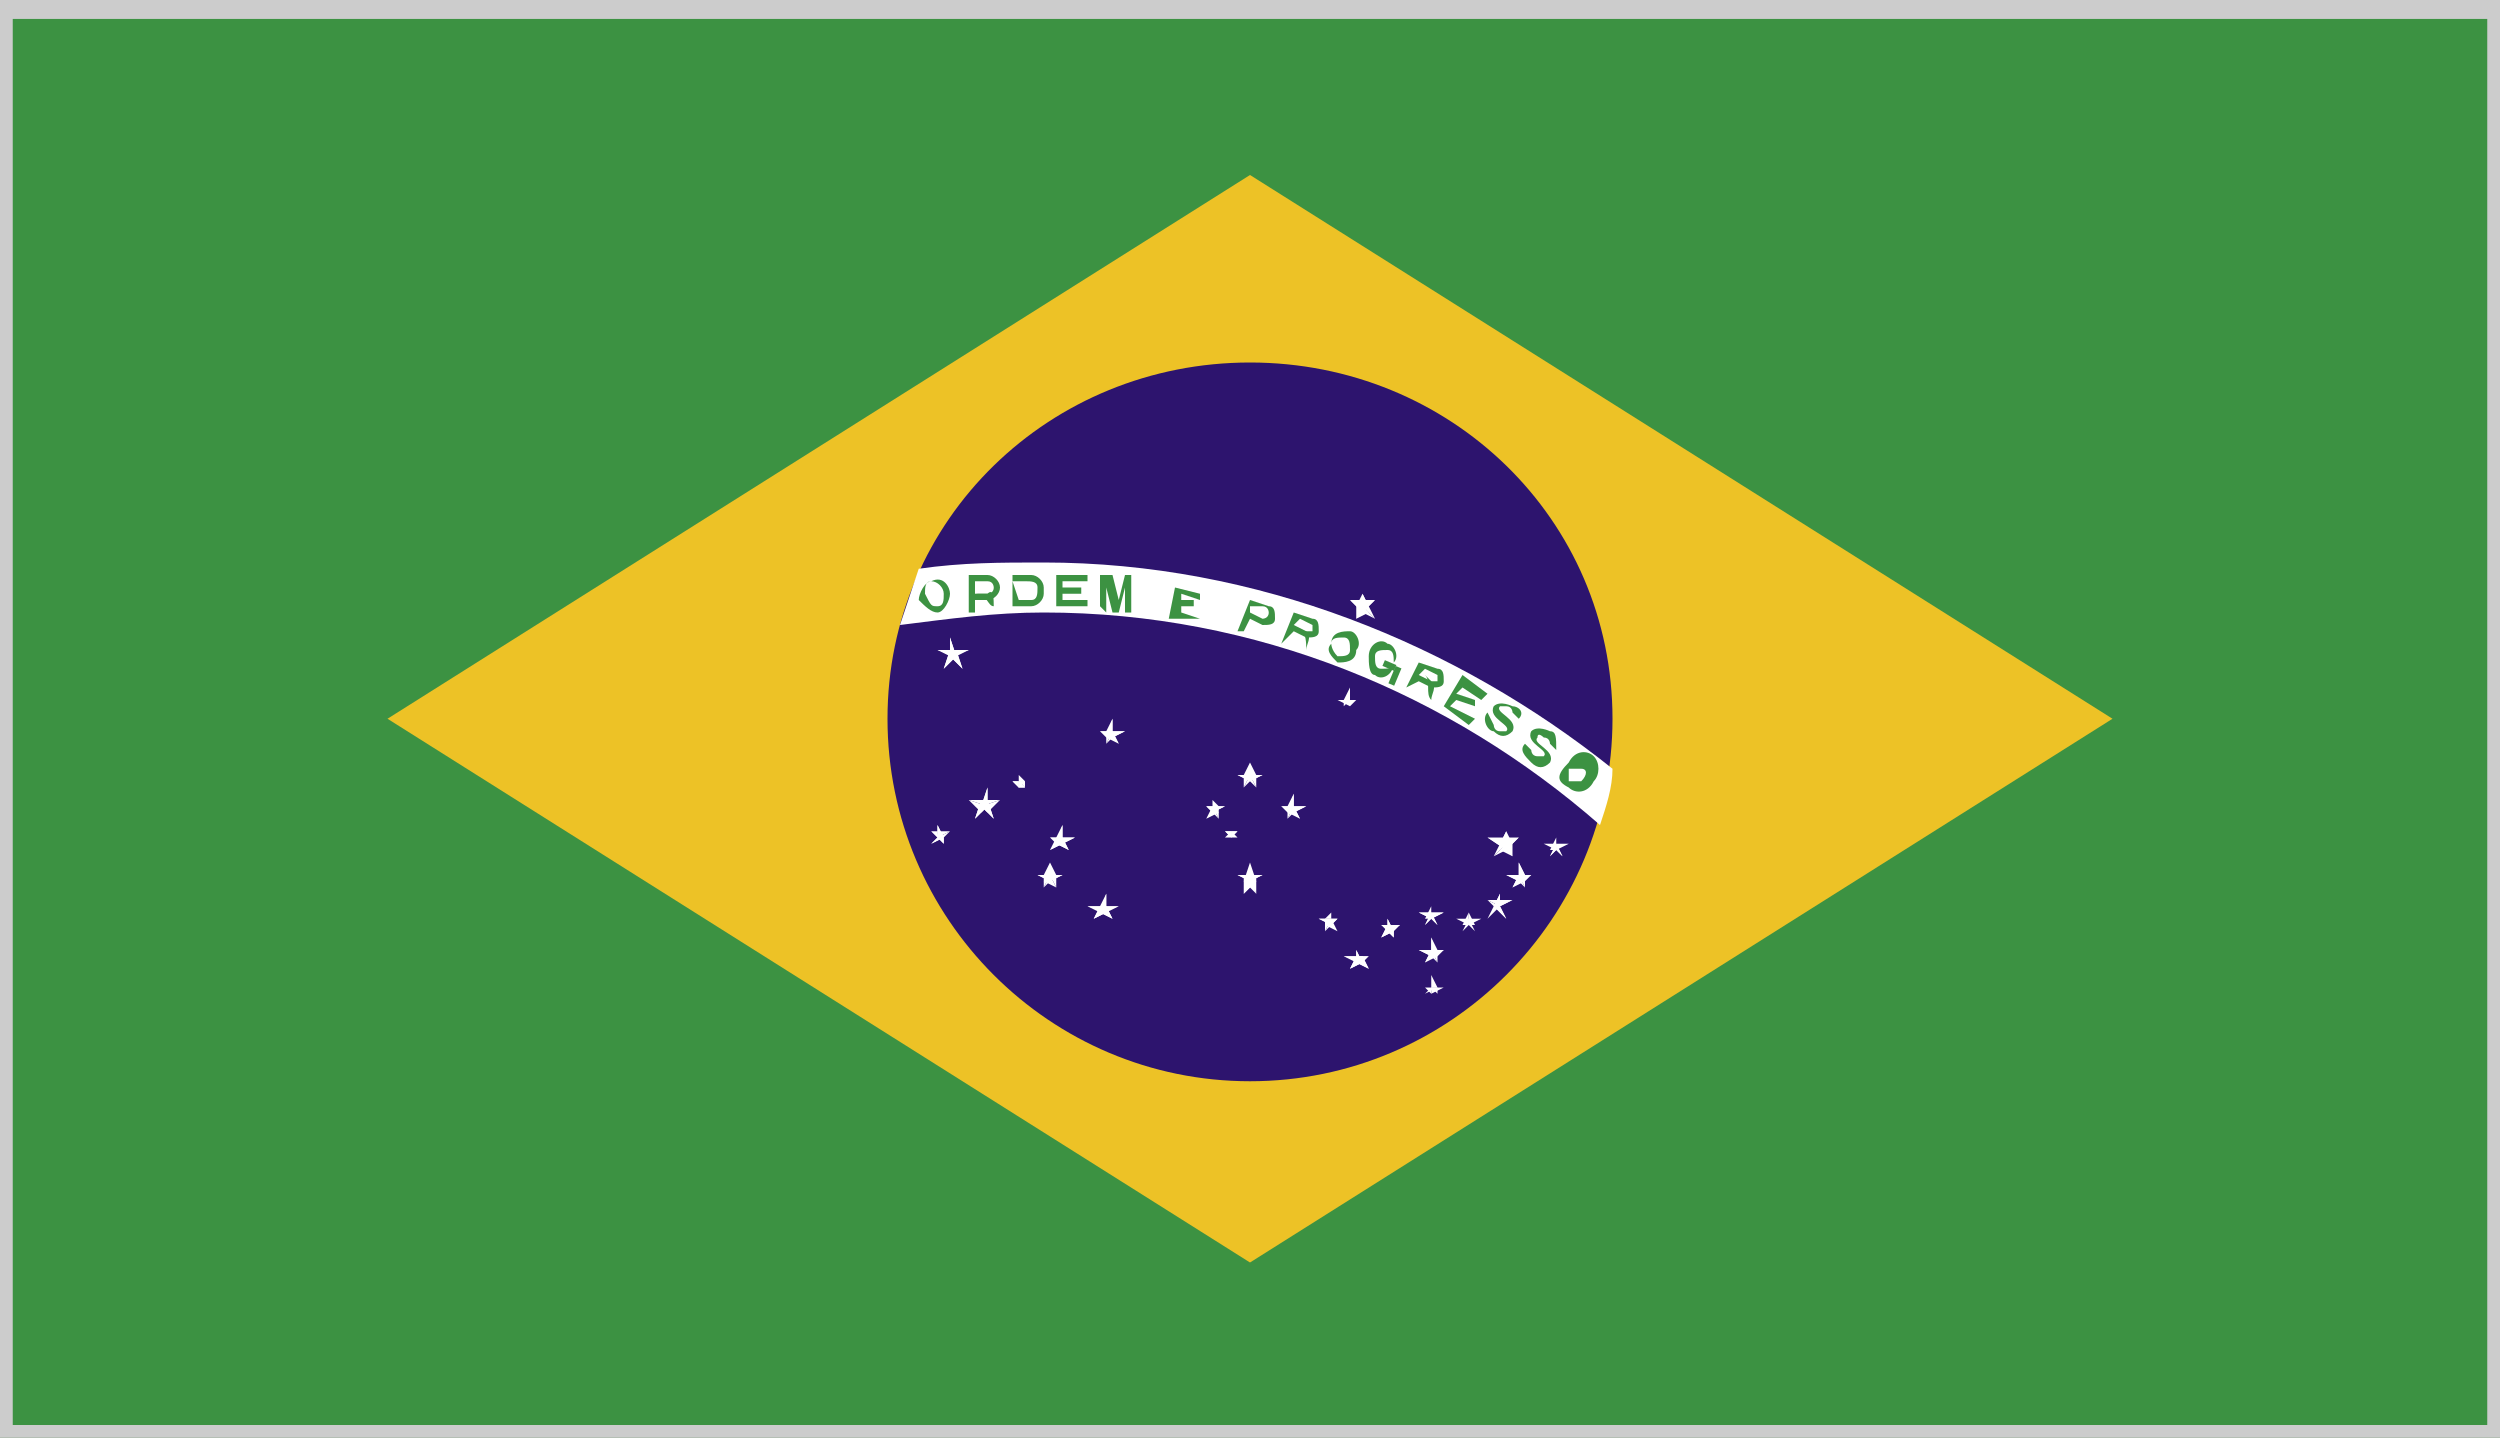 <?xml version="1.0" encoding="utf-8"?>
<!-- Generator: Adobe Illustrator 17.1.0, SVG Export Plug-In . SVG Version: 6.00 Build 0)  -->
<!DOCTYPE svg PUBLIC "-//W3C//DTD SVG 1.1//EN" "http://www.w3.org/Graphics/SVG/1.1/DTD/svg11.dtd">
<svg version="1.1" id="Layer_1" xmlns="http://www.w3.org/2000/svg" xmlns:xlink="http://www.w3.org/1999/xlink" x="0px" y="0px"
	 viewBox="0 0 40 23" enable-background="new 0 0 40 23" xml:space="preserve">
<rect x="0" y="0" width="40" height="23" fill="#333333" stroke="none"/>
<g>
	<g>
		<defs>
			<rect id="SVGID_1_" x="0" y="0" width="40" height="23"/>
		</defs>
		<clipPath id="SVGID_2_">
			<use xlink:href="#SVGID_1_"  overflow="visible"/>
		</clipPath>
		<rect x="0" y="0" clip-path="url(#SVGID_2_)" fill="#3C9242" width="40" height="23"/>
		<polygon clip-path="url(#SVGID_2_)" fill="#EDC226" points="6.2,11.5 20,20.2 33.8,11.5 20,2.8 		"/>
		<g clip-path="url(#SVGID_2_)">
			<defs>
				<rect id="SVGID_3_" x="0" y="0" width="40" height="23"/>
			</defs>
			<clipPath id="SVGID_4_">
				<use xlink:href="#SVGID_3_"  overflow="visible"/>
			</clipPath>
			<path clip-path="url(#SVGID_4_)" fill="#2D146E" d="M25.8,11.5c0,3.2-2.6,5.8-5.8,5.8c-3.2,0-5.8-2.6-5.8-5.8
				c0-3.2,2.6-5.7,5.8-5.7C23.2,5.8,25.8,8.3,25.8,11.5"/>
			<path clip-path="url(#SVGID_4_)" fill="#FFFFFF" d="M16.7,9c-0.7,0-1.3,0-2,0.1c-0.1,0.3-0.2,0.6-0.3,0.9
				c0.8-0.1,1.5-0.2,2.3-0.2c3.4,0,6.5,1.3,8.9,3.4c0.1-0.3,0.2-0.6,0.2-0.9C23.3,10.3,20.1,9,16.7,9"/>
			<path clip-path="url(#SVGID_4_)" fill-rule="evenodd" clip-rule="evenodd" fill="#3C9242" d="M15,9.8c0.1,0,0.2-0.2,0.2-0.3
				c0-0.1-0.1-0.3-0.3-0.2c-0.1,0-0.2,0.2-0.2,0.3C14.8,9.7,14.9,9.8,15,9.8 M15,9.7c0.1,0,0.1-0.1,0.1-0.2c0-0.1-0.1-0.2-0.2-0.2
				c-0.1,0-0.1,0.1-0.1,0.2C14.9,9.7,14.9,9.7,15,9.7"/>
			<path clip-path="url(#SVGID_4_)" fill-rule="evenodd" clip-rule="evenodd" fill="#3C9242" d="M15.5,9.8l0.1,0l0-0.2l0.2,0
				c0.1,0,0.2-0.1,0.2-0.2c0-0.1-0.1-0.2-0.2-0.2l-0.3,0L15.5,9.8z M15.6,9.5l0.2,0c0,0,0.1,0,0.1-0.1c0,0,0-0.1-0.1-0.1l-0.2,0
				L15.6,9.5z"/>
			<path clip-path="url(#SVGID_4_)" fill="#3C9242" d="M15.9,9.7c0-0.1,0-0.3-0.1-0.2l-0.2,0C15.8,9.5,15.8,9.7,15.9,9.7"/>
			<path clip-path="url(#SVGID_4_)" fill-rule="evenodd" clip-rule="evenodd" fill="#3C9242" d="M16.2,9.7l0.3,0
				c0.1,0,0.2-0.1,0.2-0.2l0-0.1c0-0.1-0.1-0.2-0.2-0.2l-0.3,0L16.2,9.7z M16.3,9.6l0.2,0c0.1,0,0.1-0.1,0.1-0.2l0,0
				c0-0.1-0.1-0.1-0.2-0.1l-0.2,0L16.3,9.6z"/>
			<polygon clip-path="url(#SVGID_4_)" fill="#3C9242" points="16.9,9.7 17.4,9.7 17.4,9.6 17,9.6 17,9.5 17.3,9.5 17.3,9.4 17,9.4 
				17,9.3 17.4,9.3 17.4,9.2 16.9,9.2 			"/>
			<polygon clip-path="url(#SVGID_4_)" fill="#3C9242" points="17.6,9.7 17.7,9.8 17.7,9.4 17.8,9.8 17.9,9.8 18,9.4 18,9.8 
				18.1,9.8 18.1,9.2 18,9.2 17.9,9.6 17.8,9.2 17.6,9.2 			"/>
			<polygon clip-path="url(#SVGID_4_)" fill="#3C9242" points="18.7,9.9 19.2,9.9 19.2,9.9 18.9,9.8 18.9,9.7 19.1,9.7 19.1,9.6 
				18.9,9.6 18.9,9.5 19.2,9.6 19.2,9.5 18.8,9.4 			"/>
			<path clip-path="url(#SVGID_4_)" fill-rule="evenodd" clip-rule="evenodd" fill="#3C9242" d="M19.8,10.1l0.1,0l0.1-0.2l0.2,0.1
				c0.1,0,0.2,0,0.2-0.1c0-0.1,0-0.2-0.1-0.2l-0.3-0.1L19.8,10.1z M20,9.8l0.2,0.1c0,0,0.1,0,0.1-0.1c0,0,0-0.1-0.1-0.1L20,9.7
				L20,9.8z"/>
			<path clip-path="url(#SVGID_4_)" fill-rule="evenodd" clip-rule="evenodd" fill="#3C9242" d="M20.5,10.3L20.5,10.3l0.2-0.2
				l0.2,0.1c0.1,0,0.2,0,0.2-0.1c0-0.1,0-0.2-0.1-0.2l-0.3-0.1L20.5,10.3z M20.7,10l0.2,0.1c0,0,0.1,0,0.1,0c0,0,0-0.1,0-0.1
				l-0.2-0.1L20.7,10z"/>
			<path clip-path="url(#SVGID_4_)" fill="#3C9242" d="M20.9,10.4c0-0.1,0.1-0.2,0-0.3l-0.1,0C20.9,10.1,20.9,10.3,20.9,10.4"/>
			<path clip-path="url(#SVGID_4_)" fill-rule="evenodd" clip-rule="evenodd" fill="#3C9242" d="M21.4,10.6c0.1,0,0.3,0,0.3-0.2
				c0.1-0.1,0-0.3-0.1-0.3c-0.1,0-0.3,0-0.3,0.2C21.2,10.4,21.3,10.5,21.4,10.6 M21.4,10.5c0.1,0,0.2,0,0.2-0.1c0-0.1,0-0.2-0.1-0.2
				c-0.1,0-0.2,0-0.2,0.1C21.3,10.3,21.3,10.4,21.4,10.5"/>
			<path clip-path="url(#SVGID_4_)" fill-rule="evenodd" clip-rule="evenodd" fill="#3C9242" d="M22,10.8c0.1,0.1,0.3,0,0.3-0.2
				c0.1-0.1,0-0.3-0.1-0.3c-0.1-0.1-0.3,0-0.3,0.2C21.9,10.6,21.9,10.8,22,10.8 M22.1,10.7c0.1,0,0.2,0,0.2-0.1c0-0.1,0-0.2-0.1-0.2
				c-0.1,0-0.2,0-0.2,0.1C22,10.6,22,10.7,22.1,10.7"/>
			
				<rect x="22.2" y="10.6" transform="matrix(-0.92 -0.393 0.393 -0.92 38.561 29.21)" clip-path="url(#SVGID_4_)" fill="#3C9242" width="0.2" height="0.1"/>
			
				<rect x="22.2" y="10.6" transform="matrix(-0.922 -0.387 0.387 -0.922 38.673 29.336)" clip-path="url(#SVGID_4_)" fill="#3C9242" width="0.1" height="0.3"/>
			<path clip-path="url(#SVGID_4_)" fill-rule="evenodd" clip-rule="evenodd" fill="#3C9242" d="M22.5,11L22.5,11l0.2-0.1l0.2,0.1
				c0.1,0,0.2,0,0.2-0.1c0-0.1,0-0.2-0.1-0.2l-0.3-0.1L22.5,11z M22.7,10.8l0.2,0.1c0,0,0.1,0,0.1,0c0,0,0-0.1,0-0.1l-0.2-0.1
				L22.7,10.8z"/>
			<path clip-path="url(#SVGID_4_)" fill="#3C9242" d="M22.9,11.2c0-0.1,0.1-0.2,0-0.3l-0.1-0.1C22.9,10.9,22.8,11.1,22.9,11.2"/>
			<polygon clip-path="url(#SVGID_4_)" fill="#3C9242" points="23.1,11.3 23.5,11.6 23.6,11.5 23.2,11.3 23.3,11.2 23.6,11.3 
				23.6,11.2 23.3,11.1 23.4,11 23.7,11.2 23.8,11.1 23.4,10.8 			"/>
			<path clip-path="url(#SVGID_4_)" fill="#3C9242" d="M23.9,11.6c0,0,0,0.1,0.1,0.1c0.1,0,0.1,0,0.1,0c0.1-0.1-0.3-0.2-0.2-0.4
				c0.1-0.1,0.3,0,0.3,0c0.1,0,0.2,0.1,0.1,0.2l-0.1-0.1c0,0,0-0.1-0.1-0.1c-0.1,0-0.1,0-0.1,0c-0.1,0.1,0.3,0.2,0.2,0.4
				c-0.1,0.1-0.2,0.1-0.3,0c-0.1,0-0.2-0.2-0.1-0.3L23.9,11.6z"/>
			<path clip-path="url(#SVGID_4_)" fill="#3C9242" d="M24.5,12c0,0,0,0.1,0.1,0.1c0.1,0,0.1,0,0.1,0c0.1-0.1-0.3-0.2-0.2-0.4
				c0.1-0.1,0.3,0,0.3,0c0.1,0,0.1,0.1,0.1,0.3l-0.1-0.1c0,0,0-0.1-0.1-0.1c0,0-0.1-0.1-0.1,0c-0.1,0.1,0.3,0.2,0.2,0.4
				c-0.1,0.1-0.2,0.1-0.3,0c-0.1-0.1-0.2-0.2-0.1-0.3L24.5,12z"/>
			<path clip-path="url(#SVGID_4_)" fill-rule="evenodd" clip-rule="evenodd" fill="#3C9242" d="M25.1,12.6c0.1,0.1,0.3,0.1,0.4-0.1
				c0.1-0.1,0.1-0.3,0-0.4c-0.1-0.1-0.3-0.1-0.4,0.1C24.9,12.4,24.9,12.5,25.1,12.6 M25.1,12.5c0.1,0,0.2,0,0.2,0
				c0.1-0.1,0.1-0.2,0-0.2c-0.1,0-0.2,0-0.2,0C25.1,12.4,25.1,12.5,25.1,12.5"/>
			<polygon clip-path="url(#SVGID_4_)" fill="#FFFFFF" points="15.2,10.2 15.2,10.5 15.3,10.5 			"/>
			<polygon clip-path="url(#SVGID_4_)" fill="#FFFFFF" points="15.2,10.2 15.3,10.5 15.2,10.5 			"/>
			<polygon clip-path="url(#SVGID_4_)" fill="#FFFFFF" points="15.5,10.4 15.2,10.4 15.2,10.5 			"/>
			<polygon clip-path="url(#SVGID_4_)" fill="#FFFFFF" points="15.5,10.4 15.3,10.5 15.2,10.4 			"/>
			<polygon clip-path="url(#SVGID_4_)" fill="#FFFFFF" points="15,10.4 15.2,10.5 15.3,10.4 			"/>
			<polygon clip-path="url(#SVGID_4_)" fill="#FFFFFF" points="15,10.4 15.3,10.4 15.3,10.5 			"/>
			<polygon clip-path="url(#SVGID_4_)" fill="#FFFFFF" points="15.4,10.7 15.3,10.4 15.2,10.5 			"/>
			<polygon clip-path="url(#SVGID_4_)" fill="#FFFFFF" points="15.4,10.7 15.2,10.5 15.3,10.4 			"/>
			<polygon clip-path="url(#SVGID_4_)" fill="#FFFFFF" points="15.1,10.7 15.3,10.5 15.2,10.4 			"/>
			<polygon clip-path="url(#SVGID_4_)" fill="#FFFFFF" points="15.1,10.7 15.2,10.4 15.3,10.5 			"/>
			<polygon clip-path="url(#SVGID_4_)" fill="#FFFFFF" points="15.8,12.6 15.7,12.9 15.8,12.9 			"/>
			<polygon clip-path="url(#SVGID_4_)" fill="#FFFFFF" points="15.8,12.6 15.8,12.9 15.7,12.9 			"/>
			<polygon clip-path="url(#SVGID_4_)" fill="#FFFFFF" points="16,12.8 15.7,12.8 15.7,12.9 			"/>
			<polygon clip-path="url(#SVGID_4_)" fill="#FFFFFF" points="16,12.8 15.8,13 15.7,12.9 			"/>
			<polygon clip-path="url(#SVGID_4_)" fill="#FFFFFF" points="15.5,12.8 15.7,13 15.8,12.9 			"/>
			<polygon clip-path="url(#SVGID_4_)" fill="#FFFFFF" points="15.5,12.8 15.8,12.8 15.8,12.9 			"/>
			<polygon clip-path="url(#SVGID_4_)" fill="#FFFFFF" points="15.9,13.1 15.8,12.8 15.7,12.9 			"/>
			<polygon clip-path="url(#SVGID_4_)" fill="#FFFFFF" points="15.9,13.1 15.7,12.9 15.8,12.8 			"/>
			<polygon clip-path="url(#SVGID_4_)" fill="#FFFFFF" points="15.6,13.1 15.8,12.9 15.7,12.8 			"/>
			<polygon clip-path="url(#SVGID_4_)" fill="#FFFFFF" points="15.6,13.1 15.7,12.8 15.8,12.9 			"/>
			<polygon clip-path="url(#SVGID_4_)" fill="#FFFFFF" points="15,13.2 15,13.4 15.1,13.4 			"/>
			<polygon clip-path="url(#SVGID_4_)" fill="#FFFFFF" points="15,13.2 15.1,13.4 15,13.4 			"/>
			<polygon clip-path="url(#SVGID_4_)" fill="#FFFFFF" points="15.2,13.3 15,13.3 15,13.4 			"/>
			<polygon clip-path="url(#SVGID_4_)" fill="#FFFFFF" points="15.2,13.3 15.1,13.4 15,13.4 			"/>
			<polygon clip-path="url(#SVGID_4_)" fill="#FFFFFF" points="14.9,13.3 15,13.4 15.1,13.4 			"/>
			<polygon clip-path="url(#SVGID_4_)" fill="#FFFFFF" points="14.9,13.3 15,13.3 15,13.4 			"/>
			<polygon clip-path="url(#SVGID_4_)" fill="#FFFFFF" points="15.1,13.5 15.1,13.4 15,13.4 			"/>
			<polygon clip-path="url(#SVGID_4_)" fill="#FFFFFF" points="15.1,13.5 15,13.4 15.1,13.4 			"/>
			<polygon clip-path="url(#SVGID_4_)" fill="#FFFFFF" points="14.9,13.5 15.1,13.4 15,13.4 			"/>
			<polygon clip-path="url(#SVGID_4_)" fill="#FFFFFF" points="14.9,13.5 15,13.4 15.1,13.4 			"/>
			<polygon clip-path="url(#SVGID_4_)" fill="#FFFFFF" points="16.3,12.4 16.3,12.5 16.3,12.5 			"/>
			<polygon clip-path="url(#SVGID_4_)" fill="#FFFFFF" points="16.3,12.4 16.4,12.5 16.3,12.5 			"/>
			<polygon clip-path="url(#SVGID_4_)" fill="#FFFFFF" points="16.4,12.5 16.3,12.5 16.3,12.6 			"/>
			<polygon clip-path="url(#SVGID_4_)" fill="#FFFFFF" points="16.4,12.5 16.3,12.6 16.3,12.5 			"/>
			<polygon clip-path="url(#SVGID_4_)" fill="#FFFFFF" points="16.2,12.5 16.3,12.6 16.3,12.5 			"/>
			<polygon clip-path="url(#SVGID_4_)" fill="#FFFFFF" points="16.2,12.5 16.3,12.5 16.3,12.6 			"/>
			<polygon clip-path="url(#SVGID_4_)" fill="#FFFFFF" points="16.4,12.6 16.4,12.5 16.3,12.5 			"/>
			<polygon clip-path="url(#SVGID_4_)" fill="#FFFFFF" points="16.4,12.6 16.3,12.6 16.3,12.5 			"/>
			<polygon clip-path="url(#SVGID_4_)" fill="#FFFFFF" points="16.3,12.6 16.4,12.6 16.3,12.5 			"/>
			<polygon clip-path="url(#SVGID_4_)" fill="#FFFFFF" points="16.3,12.6 16.3,12.5 16.3,12.5 			"/>
			<polygon clip-path="url(#SVGID_4_)" fill="#FFFFFF" points="17,13.2 16.9,13.4 17,13.5 			"/>
			<polygon clip-path="url(#SVGID_4_)" fill="#FFFFFF" points="17,13.2 17,13.4 16.9,13.5 			"/>
			<polygon clip-path="url(#SVGID_4_)" fill="#FFFFFF" points="17.2,13.4 17,13.4 17,13.5 			"/>
			<polygon clip-path="url(#SVGID_4_)" fill="#FFFFFF" points="17.2,13.4 17,13.5 16.9,13.4 			"/>
			<polygon clip-path="url(#SVGID_4_)" fill="#FFFFFF" points="16.8,13.4 16.9,13.5 17,13.4 			"/>
			<polygon clip-path="url(#SVGID_4_)" fill="#FFFFFF" points="16.8,13.4 17,13.4 17,13.5 			"/>
			<polygon clip-path="url(#SVGID_4_)" fill="#FFFFFF" points="17.1,13.6 17,13.4 16.9,13.5 			"/>
			<polygon clip-path="url(#SVGID_4_)" fill="#FFFFFF" points="17.1,13.6 16.9,13.5 17,13.4 			"/>
			<polygon clip-path="url(#SVGID_4_)" fill="#FFFFFF" points="16.8,13.6 17,13.5 17,13.4 			"/>
			<polygon clip-path="url(#SVGID_4_)" fill="#FFFFFF" points="16.8,13.6 16.9,13.4 17,13.5 			"/>
			<polygon clip-path="url(#SVGID_4_)" fill="#FFFFFF" points="16.8,13.8 16.7,14 16.8,14 			"/>
			<polygon clip-path="url(#SVGID_4_)" fill="#FFFFFF" points="16.8,13.8 16.9,14 16.8,14 			"/>
			<polygon clip-path="url(#SVGID_4_)" fill="#FFFFFF" points="17,14 16.8,14 16.8,14.1 			"/>
			<polygon clip-path="url(#SVGID_4_)" fill="#FFFFFF" points="17,14 16.8,14.1 16.8,14 			"/>
			<polygon clip-path="url(#SVGID_4_)" fill="#FFFFFF" points="16.6,14 16.8,14.1 16.8,14 			"/>
			<polygon clip-path="url(#SVGID_4_)" fill="#FFFFFF" points="16.6,14 16.8,14 16.8,14.1 			"/>
			<polygon clip-path="url(#SVGID_4_)" fill="#FFFFFF" points="16.9,14.2 16.9,14 16.8,14 			"/>
			<polygon clip-path="url(#SVGID_4_)" fill="#FFFFFF" points="16.9,14.2 16.7,14.1 16.8,14 			"/>
			<polygon clip-path="url(#SVGID_4_)" fill="#FFFFFF" points="16.7,14.2 16.8,14.1 16.8,14 			"/>
			<polygon clip-path="url(#SVGID_4_)" fill="#FFFFFF" points="16.7,14.2 16.7,14 16.8,14 			"/>
			<polygon clip-path="url(#SVGID_4_)" fill="#FFFFFF" points="21.8,9.5 21.7,9.7 21.9,9.7 			"/>
			<polygon clip-path="url(#SVGID_4_)" fill="#FFFFFF" points="21.8,9.5 21.9,9.7 21.8,9.7 			"/>
			<polygon clip-path="url(#SVGID_4_)" fill="#FFFFFF" points="22,9.6 21.8,9.6 21.8,9.8 			"/>
			<polygon clip-path="url(#SVGID_4_)" fill="#FFFFFF" points="22,9.6 21.8,9.8 21.8,9.7 			"/>
			<polygon clip-path="url(#SVGID_4_)" fill="#FFFFFF" points="21.6,9.6 21.8,9.8 21.8,9.7 			"/>
			<polygon clip-path="url(#SVGID_4_)" fill="#FFFFFF" points="21.6,9.6 21.8,9.6 21.8,9.8 			"/>
			<polygon clip-path="url(#SVGID_4_)" fill="#FFFFFF" points="22,9.9 21.9,9.7 21.8,9.7 			"/>
			<polygon clip-path="url(#SVGID_4_)" fill="#FFFFFF" points="22,9.9 21.8,9.8 21.8,9.7 			"/>
			<polygon clip-path="url(#SVGID_4_)" fill="#FFFFFF" points="21.7,9.9 21.9,9.8 21.8,9.7 			"/>
			<polygon clip-path="url(#SVGID_4_)" fill="#FFFFFF" points="21.7,9.9 21.7,9.7 21.9,9.7 			"/>
			<polygon clip-path="url(#SVGID_4_)" fill="#FFFFFF" points="24.1,13.3 24,13.5 24.1,13.5 			"/>
			<polygon clip-path="url(#SVGID_4_)" fill="#FFFFFF" points="24.1,13.3 24.2,13.5 24,13.5 			"/>
			<polygon clip-path="url(#SVGID_4_)" fill="#FFFFFF" points="24.3,13.4 24.1,13.4 24.1,13.6 			"/>
			<polygon clip-path="url(#SVGID_4_)" fill="#FFFFFF" points="24.3,13.4 24.1,13.6 24,13.5 			"/>
			<polygon clip-path="url(#SVGID_4_)" fill="#FFFFFF" points="23.8,13.4 24.1,13.6 24.1,13.5 			"/>
			<polygon clip-path="url(#SVGID_4_)" fill="#FFFFFF" points="23.8,13.4 24.1,13.4 24.1,13.6 			"/>
			<polygon clip-path="url(#SVGID_4_)" fill="#FFFFFF" points="24.2,13.7 24.2,13.5 24,13.5 			"/>
			<polygon clip-path="url(#SVGID_4_)" fill="#FFFFFF" points="24.2,13.7 24,13.6 24.1,13.5 			"/>
			<polygon clip-path="url(#SVGID_4_)" fill="#FFFFFF" points="23.9,13.7 24.1,13.6 24.1,13.5 			"/>
			<polygon clip-path="url(#SVGID_4_)" fill="#FFFFFF" points="23.9,13.7 24,13.5 24.1,13.5 			"/>
			<polygon clip-path="url(#SVGID_4_)" fill="#FFFFFF" points="24.9,13.4 24.8,13.6 24.9,13.6 			"/>
			<polygon clip-path="url(#SVGID_4_)" fill="#FFFFFF" points="24.9,13.4 24.9,13.6 24.9,13.6 			"/>
			<polygon clip-path="url(#SVGID_4_)" fill="#FFFFFF" points="25.1,13.5 24.9,13.5 24.9,13.6 			"/>
			<polygon clip-path="url(#SVGID_4_)" fill="#FFFFFF" points="25.1,13.5 24.9,13.6 24.9,13.6 			"/>
			<polygon clip-path="url(#SVGID_4_)" fill="#FFFFFF" points="24.7,13.5 24.9,13.6 24.9,13.6 			"/>
			<polygon clip-path="url(#SVGID_4_)" fill="#FFFFFF" points="24.7,13.5 24.9,13.5 24.9,13.6 			"/>
			<polygon clip-path="url(#SVGID_4_)" fill="#FFFFFF" points="25,13.7 24.9,13.5 24.9,13.6 			"/>
			<polygon clip-path="url(#SVGID_4_)" fill="#FFFFFF" points="25,13.7 24.9,13.6 24.9,13.5 			"/>
			<polygon clip-path="url(#SVGID_4_)" fill="#FFFFFF" points="24.8,13.7 24.9,13.6 24.9,13.5 			"/>
			<polygon clip-path="url(#SVGID_4_)" fill="#FFFFFF" points="24.8,13.7 24.9,13.5 24.9,13.6 			"/>
			<polygon clip-path="url(#SVGID_4_)" fill="#FFFFFF" points="24.3,13.8 24.3,14 24.4,14 			"/>
			<polygon clip-path="url(#SVGID_4_)" fill="#FFFFFF" points="24.3,13.8 24.4,14 24.3,14 			"/>
			<polygon clip-path="url(#SVGID_4_)" fill="#FFFFFF" points="24.5,14 24.3,14 24.3,14.1 			"/>
			<polygon clip-path="url(#SVGID_4_)" fill="#FFFFFF" points="24.5,14 24.4,14.1 24.3,14 			"/>
			<polygon clip-path="url(#SVGID_4_)" fill="#FFFFFF" points="24.1,14 24.3,14.1 24.4,14 			"/>
			<polygon clip-path="url(#SVGID_4_)" fill="#FFFFFF" points="24.1,14 24.3,14 24.3,14.1 			"/>
			<polygon clip-path="url(#SVGID_4_)" fill="#FFFFFF" points="24.4,14.2 24.4,14 24.3,14 			"/>
			<polygon clip-path="url(#SVGID_4_)" fill="#FFFFFF" points="24.4,14.2 24.3,14.1 24.3,14 			"/>
			<polygon clip-path="url(#SVGID_4_)" fill="#FFFFFF" points="24.2,14.2 24.4,14.1 24.3,14 			"/>
			<polygon clip-path="url(#SVGID_4_)" fill="#FFFFFF" points="24.2,14.2 24.3,14 24.4,14 			"/>
			<polygon clip-path="url(#SVGID_4_)" fill="#FFFFFF" points="22.9,15 22.9,15.2 23,15.3 			"/>
			<polygon clip-path="url(#SVGID_4_)" fill="#FFFFFF" points="22.9,15 23,15.2 22.9,15.3 			"/>
			<polygon clip-path="url(#SVGID_4_)" fill="#FFFFFF" points="23.1,15.2 22.9,15.2 22.9,15.3 			"/>
			<polygon clip-path="url(#SVGID_4_)" fill="#FFFFFF" points="23.1,15.2 23,15.3 22.9,15.2 			"/>
			<polygon clip-path="url(#SVGID_4_)" fill="#FFFFFF" points="22.7,15.2 22.9,15.3 23,15.2 			"/>
			<polygon clip-path="url(#SVGID_4_)" fill="#FFFFFF" points="22.7,15.2 22.9,15.2 22.9,15.3 			"/>
			<polygon clip-path="url(#SVGID_4_)" fill="#FFFFFF" points="23,15.4 23,15.2 22.9,15.2 			"/>
			<polygon clip-path="url(#SVGID_4_)" fill="#FFFFFF" points="23,15.4 22.9,15.3 22.9,15.2 			"/>
			<polygon clip-path="url(#SVGID_4_)" fill="#FFFFFF" points="22.8,15.4 23,15.3 22.9,15.2 			"/>
			<polygon clip-path="url(#SVGID_4_)" fill="#FFFFFF" points="22.8,15.4 22.9,15.2 23,15.2 			"/>
			<polygon clip-path="url(#SVGID_4_)" fill="#FFFFFF" points="22.9,15.6 22.9,15.8 22.9,15.8 			"/>
			<polygon clip-path="url(#SVGID_4_)" fill="#FFFFFF" points="22.9,15.6 23,15.8 22.9,15.8 			"/>
			<polygon clip-path="url(#SVGID_4_)" fill="#FFFFFF" points="23.1,15.8 22.9,15.8 22.9,15.8 			"/>
			<polygon clip-path="url(#SVGID_4_)" fill="#FFFFFF" points="23.1,15.8 22.9,15.9 22.9,15.8 			"/>
			<polygon clip-path="url(#SVGID_4_)" fill="#FFFFFF" points="22.8,15.8 22.9,15.9 22.9,15.8 			"/>
			<polygon clip-path="url(#SVGID_4_)" fill="#FFFFFF" points="22.8,15.8 22.9,15.8 22.9,15.8 			"/>
			<polygon clip-path="url(#SVGID_4_)" fill="#FFFFFF" points="23,15.9 23,15.8 22.9,15.8 			"/>
			<polygon clip-path="url(#SVGID_4_)" fill="#FFFFFF" points="23,15.9 22.9,15.8 22.9,15.8 			"/>
			<polygon clip-path="url(#SVGID_4_)" fill="#FFFFFF" points="22.8,15.9 23,15.8 22.9,15.8 			"/>
			<polygon clip-path="url(#SVGID_4_)" fill="#FFFFFF" points="22.8,15.9 22.9,15.8 22.9,15.8 			"/>
			<polygon clip-path="url(#SVGID_4_)" fill="#FFFFFF" points="23.5,14.6 23.4,14.8 23.5,14.8 			"/>
			<polygon clip-path="url(#SVGID_4_)" fill="#FFFFFF" points="23.5,14.6 23.6,14.8 23.5,14.8 			"/>
			<polygon clip-path="url(#SVGID_4_)" fill="#FFFFFF" points="23.7,14.7 23.5,14.7 23.5,14.8 			"/>
			<polygon clip-path="url(#SVGID_4_)" fill="#FFFFFF" points="23.7,14.7 23.5,14.8 23.5,14.8 			"/>
			<polygon clip-path="url(#SVGID_4_)" fill="#FFFFFF" points="23.3,14.7 23.5,14.8 23.5,14.8 			"/>
			<polygon clip-path="url(#SVGID_4_)" fill="#FFFFFF" points="23.3,14.7 23.5,14.7 23.5,14.8 			"/>
			<polygon clip-path="url(#SVGID_4_)" fill="#FFFFFF" points="23.6,14.9 23.5,14.8 23.5,14.8 			"/>
			<polygon clip-path="url(#SVGID_4_)" fill="#FFFFFF" points="23.6,14.9 23.5,14.8 23.5,14.7 			"/>
			<polygon clip-path="url(#SVGID_4_)" fill="#FFFFFF" points="23.4,14.9 23.5,14.8 23.5,14.7 			"/>
			<polygon clip-path="url(#SVGID_4_)" fill="#FFFFFF" points="23.4,14.9 23.5,14.8 23.5,14.8 			"/>
			<polygon clip-path="url(#SVGID_4_)" fill="#FFFFFF" points="24,14.3 23.9,14.5 24,14.5 			"/>
			<polygon clip-path="url(#SVGID_4_)" fill="#FFFFFF" points="24,14.3 24,14.5 23.9,14.5 			"/>
			<polygon clip-path="url(#SVGID_4_)" fill="#FFFFFF" points="24.2,14.4 24,14.4 24,14.5 			"/>
			<polygon clip-path="url(#SVGID_4_)" fill="#FFFFFF" points="24.2,14.4 24,14.5 23.9,14.5 			"/>
			<polygon clip-path="url(#SVGID_4_)" fill="#FFFFFF" points="23.8,14.4 23.9,14.5 24,14.5 			"/>
			<polygon clip-path="url(#SVGID_4_)" fill="#FFFFFF" points="23.8,14.4 24,14.4 24,14.5 			"/>
			<polygon clip-path="url(#SVGID_4_)" fill="#FFFFFF" points="24.1,14.7 24,14.5 23.9,14.5 			"/>
			<polygon clip-path="url(#SVGID_4_)" fill="#FFFFFF" points="24.1,14.7 23.9,14.5 24,14.5 			"/>
			<polygon clip-path="url(#SVGID_4_)" fill="#FFFFFF" points="23.8,14.7 24,14.5 24,14.5 			"/>
			<polygon clip-path="url(#SVGID_4_)" fill="#FFFFFF" points="23.8,14.7 23.9,14.5 24,14.5 			"/>
			<polygon clip-path="url(#SVGID_4_)" fill="#FFFFFF" points="22.9,14.5 22.8,14.7 22.9,14.7 			"/>
			<polygon clip-path="url(#SVGID_4_)" fill="#FFFFFF" points="22.9,14.5 22.9,14.7 22.9,14.7 			"/>
			<polygon clip-path="url(#SVGID_4_)" fill="#FFFFFF" points="23.1,14.6 22.9,14.6 22.9,14.7 			"/>
			<polygon clip-path="url(#SVGID_4_)" fill="#FFFFFF" points="23.1,14.6 22.9,14.7 22.9,14.6 			"/>
			<polygon clip-path="url(#SVGID_4_)" fill="#FFFFFF" points="22.7,14.6 22.9,14.7 22.9,14.6 			"/>
			<polygon clip-path="url(#SVGID_4_)" fill="#FFFFFF" points="22.7,14.6 22.9,14.6 22.9,14.7 			"/>
			<polygon clip-path="url(#SVGID_4_)" fill="#FFFFFF" points="23,14.8 22.9,14.6 22.9,14.7 			"/>
			<polygon clip-path="url(#SVGID_4_)" fill="#FFFFFF" points="23,14.8 22.9,14.7 22.9,14.6 			"/>
			<polygon clip-path="url(#SVGID_4_)" fill="#FFFFFF" points="22.8,14.8 22.9,14.7 22.9,14.6 			"/>
			<polygon clip-path="url(#SVGID_4_)" fill="#FFFFFF" points="22.8,14.8 22.9,14.6 22.9,14.7 			"/>
			<polygon clip-path="url(#SVGID_4_)" fill="#FFFFFF" points="17.8,11.5 17.7,11.7 17.8,11.8 			"/>
			<polygon clip-path="url(#SVGID_4_)" fill="#FFFFFF" points="17.8,11.5 17.8,11.7 17.7,11.8 			"/>
			<polygon clip-path="url(#SVGID_4_)" fill="#FFFFFF" points="18,11.7 17.8,11.7 17.8,11.8 			"/>
			<polygon clip-path="url(#SVGID_4_)" fill="#FFFFFF" points="18,11.7 17.8,11.8 17.7,11.7 			"/>
			<polygon clip-path="url(#SVGID_4_)" fill="#FFFFFF" points="17.6,11.7 17.7,11.8 17.8,11.7 			"/>
			<polygon clip-path="url(#SVGID_4_)" fill="#FFFFFF" points="17.6,11.7 17.8,11.7 17.8,11.8 			"/>
			<polygon clip-path="url(#SVGID_4_)" fill="#FFFFFF" points="17.9,11.9 17.8,11.7 17.7,11.7 			"/>
			<polygon clip-path="url(#SVGID_4_)" fill="#FFFFFF" points="17.9,11.9 17.7,11.8 17.8,11.7 			"/>
			<polygon clip-path="url(#SVGID_4_)" fill="#FFFFFF" points="17.7,11.9 17.8,11.8 17.8,11.7 			"/>
			<polygon clip-path="url(#SVGID_4_)" fill="#FFFFFF" points="17.7,11.9 17.7,11.7 17.8,11.7 			"/>
			<polygon clip-path="url(#SVGID_4_)" fill="#FFFFFF" points="21.6,11 21.5,11.2 21.6,11.2 			"/>
			<polygon clip-path="url(#SVGID_4_)" fill="#FFFFFF" points="21.6,11 21.6,11.2 21.6,11.2 			"/>
			<polygon clip-path="url(#SVGID_4_)" fill="#FFFFFF" points="21.7,11.2 21.6,11.2 21.6,11.2 			"/>
			<polygon clip-path="url(#SVGID_4_)" fill="#FFFFFF" points="21.7,11.2 21.6,11.3 21.6,11.2 			"/>
			<polygon clip-path="url(#SVGID_4_)" fill="#FFFFFF" points="21.4,11.2 21.6,11.3 21.6,11.2 			"/>
			<polygon clip-path="url(#SVGID_4_)" fill="#FFFFFF" points="21.4,11.2 21.6,11.2 21.6,11.2 			"/>
			<polygon clip-path="url(#SVGID_4_)" fill="#FFFFFF" points="21.7,11.3 21.6,11.2 21.6,11.2 			"/>
			<polygon clip-path="url(#SVGID_4_)" fill="#FFFFFF" points="21.7,11.3 21.6,11.2 21.6,11.2 			"/>
			<polygon clip-path="url(#SVGID_4_)" fill="#FFFFFF" points="21.5,11.3 21.6,11.2 21.6,11.2 			"/>
			<polygon clip-path="url(#SVGID_4_)" fill="#FFFFFF" points="21.5,11.3 21.5,11.2 21.6,11.2 			"/>
			<polygon clip-path="url(#SVGID_4_)" fill="#FFFFFF" points="20,13.8 19.9,14.1 20,14.1 			"/>
			<polygon clip-path="url(#SVGID_4_)" fill="#FFFFFF" points="20,13.8 20.1,14.1 20,14.1 			"/>
			<polygon clip-path="url(#SVGID_4_)" fill="#FFFFFF" points="20.2,14 20,14 20,14.1 			"/>
			<polygon clip-path="url(#SVGID_4_)" fill="#FFFFFF" points="20.2,14 20,14.1 20,14 			"/>
			<polygon clip-path="url(#SVGID_4_)" fill="#FFFFFF" points="19.8,14 20,14.1 20,14 			"/>
			<polygon clip-path="url(#SVGID_4_)" fill="#FFFFFF" points="19.8,14 20,14 20,14.1 			"/>
			<polygon clip-path="url(#SVGID_4_)" fill="#FFFFFF" points="20.1,14.3 20.1,14 20,14.1 			"/>
			<polygon clip-path="url(#SVGID_4_)" fill="#FFFFFF" points="20.1,14.3 19.9,14.1 20,14 			"/>
			<polygon clip-path="url(#SVGID_4_)" fill="#FFFFFF" points="19.9,14.3 20.1,14.1 20,14 			"/>
			<polygon clip-path="url(#SVGID_4_)" fill="#FFFFFF" points="19.9,14.3 19.9,14 20.1,14.1 			"/>
			<polygon clip-path="url(#SVGID_4_)" fill="#FFFFFF" points="20.7,12.7 20.6,12.9 20.7,13 			"/>
			<polygon clip-path="url(#SVGID_4_)" fill="#FFFFFF" points="20.7,12.7 20.7,12.9 20.6,13 			"/>
			<polygon clip-path="url(#SVGID_4_)" fill="#FFFFFF" points="20.9,12.9 20.7,12.9 20.7,13 			"/>
			<polygon clip-path="url(#SVGID_4_)" fill="#FFFFFF" points="20.9,12.9 20.7,13 20.6,12.9 			"/>
			<polygon clip-path="url(#SVGID_4_)" fill="#FFFFFF" points="20.5,12.9 20.6,13 20.7,12.9 			"/>
			<polygon clip-path="url(#SVGID_4_)" fill="#FFFFFF" points="20.5,12.9 20.7,12.9 20.7,13 			"/>
			<polygon clip-path="url(#SVGID_4_)" fill="#FFFFFF" points="20.8,13.1 20.7,12.9 20.6,12.9 			"/>
			<polygon clip-path="url(#SVGID_4_)" fill="#FFFFFF" points="20.8,13.1 20.6,13 20.7,12.9 			"/>
			<polygon clip-path="url(#SVGID_4_)" fill="#FFFFFF" points="20.6,13.1 20.7,13 20.7,12.9 			"/>
			<polygon clip-path="url(#SVGID_4_)" fill="#FFFFFF" points="20.6,13.1 20.6,12.9 20.7,12.9 			"/>
			<polygon clip-path="url(#SVGID_4_)" fill="#FFFFFF" points="20,12.2 19.9,12.4 20,12.4 			"/>
			<polygon clip-path="url(#SVGID_4_)" fill="#FFFFFF" points="20,12.2 20.1,12.4 20,12.4 			"/>
			<polygon clip-path="url(#SVGID_4_)" fill="#FFFFFF" points="20.2,12.4 20,12.4 20,12.5 			"/>
			<polygon clip-path="url(#SVGID_4_)" fill="#FFFFFF" points="20.2,12.4 20,12.5 20,12.4 			"/>
			<polygon clip-path="url(#SVGID_4_)" fill="#FFFFFF" points="19.8,12.4 20,12.5 20,12.4 			"/>
			<polygon clip-path="url(#SVGID_4_)" fill="#FFFFFF" points="19.8,12.4 20,12.4 20,12.5 			"/>
			<polygon clip-path="url(#SVGID_4_)" fill="#FFFFFF" points="20.1,12.6 20.1,12.4 20,12.4 			"/>
			<polygon clip-path="url(#SVGID_4_)" fill="#FFFFFF" points="20.1,12.6 20,12.5 20,12.4 			"/>
			<polygon clip-path="url(#SVGID_4_)" fill="#FFFFFF" points="19.9,12.6 20,12.5 20,12.4 			"/>
			<polygon clip-path="url(#SVGID_4_)" fill="#FFFFFF" points="19.9,12.6 19.9,12.4 20,12.4 			"/>
			<polygon clip-path="url(#SVGID_4_)" fill="#FFFFFF" points="19.4,12.8 19.4,12.9 19.4,13 			"/>
			<polygon clip-path="url(#SVGID_4_)" fill="#FFFFFF" points="19.4,12.8 19.5,12.9 19.4,13 			"/>
			<polygon clip-path="url(#SVGID_4_)" fill="#FFFFFF" points="19.6,12.9 19.4,12.9 19.4,13 			"/>
			<polygon clip-path="url(#SVGID_4_)" fill="#FFFFFF" points="19.6,12.9 19.4,13 19.4,12.9 			"/>
			<polygon clip-path="url(#SVGID_4_)" fill="#FFFFFF" points="19.3,12.9 19.4,13 19.4,12.9 			"/>
			<polygon clip-path="url(#SVGID_4_)" fill="#FFFFFF" points="19.3,12.9 19.4,12.9 19.4,13 			"/>
			<polygon clip-path="url(#SVGID_4_)" fill="#FFFFFF" points="19.5,13.1 19.5,12.9 19.4,12.9 			"/>
			<polygon clip-path="url(#SVGID_4_)" fill="#FFFFFF" points="19.5,13.1 19.4,13 19.4,12.9 			"/>
			<polygon clip-path="url(#SVGID_4_)" fill="#FFFFFF" points="19.3,13.1 19.5,13 19.4,12.9 			"/>
			<polygon clip-path="url(#SVGID_4_)" fill="#FFFFFF" points="19.3,13.1 19.4,12.9 19.4,12.9 			"/>
			<polygon clip-path="url(#SVGID_4_)" fill="#FFFFFF" points="19.7,13.2 19.7,13.3 19.7,13.3 			"/>
			<polygon clip-path="url(#SVGID_4_)" fill="#FFFFFF" points="19.7,13.2 19.7,13.3 19.7,13.3 			"/>
			<polygon clip-path="url(#SVGID_4_)" fill="#FFFFFF" points="19.8,13.3 19.7,13.3 19.7,13.4 			"/>
			<polygon clip-path="url(#SVGID_4_)" fill="#FFFFFF" points="19.8,13.3 19.7,13.4 19.7,13.3 			"/>
			<polygon clip-path="url(#SVGID_4_)" fill="#FFFFFF" points="19.6,13.3 19.7,13.4 19.7,13.3 			"/>
			<polygon clip-path="url(#SVGID_4_)" fill="#FFFFFF" points="19.6,13.3 19.7,13.3 19.7,13.4 			"/>
			<polygon clip-path="url(#SVGID_4_)" fill="#FFFFFF" points="19.8,13.4 19.7,13.3 19.7,13.3 			"/>
			<polygon clip-path="url(#SVGID_4_)" fill="#FFFFFF" points="19.8,13.4 19.7,13.4 19.7,13.3 			"/>
			<polygon clip-path="url(#SVGID_4_)" fill="#FFFFFF" points="19.6,13.4 19.7,13.4 19.7,13.3 			"/>
			<polygon clip-path="url(#SVGID_4_)" fill="#FFFFFF" points="19.6,13.4 19.7,13.3 19.7,13.3 			"/>
			<polygon clip-path="url(#SVGID_4_)" fill="#FFFFFF" points="21.7,15.2 21.7,15.4 21.8,15.4 			"/>
			<polygon clip-path="url(#SVGID_4_)" fill="#FFFFFF" points="21.7,15.2 21.8,15.4 21.7,15.4 			"/>
			<polygon clip-path="url(#SVGID_4_)" fill="#FFFFFF" points="21.9,15.3 21.7,15.3 21.7,15.4 			"/>
			<polygon clip-path="url(#SVGID_4_)" fill="#FFFFFF" points="21.9,15.3 21.8,15.4 21.7,15.3 			"/>
			<polygon clip-path="url(#SVGID_4_)" fill="#FFFFFF" points="21.5,15.3 21.7,15.4 21.8,15.3 			"/>
			<polygon clip-path="url(#SVGID_4_)" fill="#FFFFFF" points="21.5,15.3 21.8,15.3 21.8,15.4 			"/>
			<polygon clip-path="url(#SVGID_4_)" fill="#FFFFFF" points="21.9,15.5 21.8,15.3 21.7,15.4 			"/>
			<polygon clip-path="url(#SVGID_4_)" fill="#FFFFFF" points="21.9,15.5 21.7,15.4 21.8,15.3 			"/>
			<polygon clip-path="url(#SVGID_4_)" fill="#FFFFFF" points="21.6,15.5 21.8,15.4 21.7,15.3 			"/>
			<polygon clip-path="url(#SVGID_4_)" fill="#FFFFFF" points="21.6,15.5 21.7,15.3 21.8,15.4 			"/>
			<polygon clip-path="url(#SVGID_4_)" fill="#FFFFFF" points="22.2,14.7 22.2,14.9 22.3,14.9 			"/>
			<polygon clip-path="url(#SVGID_4_)" fill="#FFFFFF" points="22.2,14.7 22.3,14.9 22.2,14.9 			"/>
			<polygon clip-path="url(#SVGID_4_)" fill="#FFFFFF" points="22.4,14.8 22.2,14.8 22.2,14.9 			"/>
			<polygon clip-path="url(#SVGID_4_)" fill="#FFFFFF" points="22.4,14.8 22.3,14.9 22.2,14.8 			"/>
			<polygon clip-path="url(#SVGID_4_)" fill="#FFFFFF" points="22.1,14.8 22.2,14.9 22.3,14.8 			"/>
			<polygon clip-path="url(#SVGID_4_)" fill="#FFFFFF" points="22.1,14.8 22.3,14.8 22.3,14.9 			"/>
			<polygon clip-path="url(#SVGID_4_)" fill="#FFFFFF" points="22.3,15 22.3,14.8 22.2,14.9 			"/>
			<polygon clip-path="url(#SVGID_4_)" fill="#FFFFFF" points="22.3,15 22.2,14.9 22.3,14.8 			"/>
			<polygon clip-path="url(#SVGID_4_)" fill="#FFFFFF" points="22.1,15 22.3,14.9 22.2,14.8 			"/>
			<polygon clip-path="url(#SVGID_4_)" fill="#FFFFFF" points="22.1,15 22.2,14.8 22.3,14.9 			"/>
			<polygon clip-path="url(#SVGID_4_)" fill="#FFFFFF" points="21.3,14.6 21.2,14.7 21.3,14.7 			"/>
			<polygon clip-path="url(#SVGID_4_)" fill="#FFFFFF" points="21.3,14.6 21.3,14.7 21.3,14.7 			"/>
			<polygon clip-path="url(#SVGID_4_)" fill="#FFFFFF" points="21.4,14.7 21.3,14.7 21.3,14.8 			"/>
			<polygon clip-path="url(#SVGID_4_)" fill="#FFFFFF" points="21.4,14.7 21.3,14.8 21.3,14.7 			"/>
			<polygon clip-path="url(#SVGID_4_)" fill="#FFFFFF" points="21.1,14.7 21.3,14.8 21.3,14.7 			"/>
			<polygon clip-path="url(#SVGID_4_)" fill="#FFFFFF" points="21.1,14.7 21.3,14.7 21.3,14.8 			"/>
			<polygon clip-path="url(#SVGID_4_)" fill="#FFFFFF" points="21.4,14.9 21.3,14.7 21.3,14.7 			"/>
			<polygon clip-path="url(#SVGID_4_)" fill="#FFFFFF" points="21.4,14.9 21.2,14.8 21.3,14.7 			"/>
			<polygon clip-path="url(#SVGID_4_)" fill="#FFFFFF" points="21.2,14.9 21.3,14.8 21.3,14.7 			"/>
			<polygon clip-path="url(#SVGID_4_)" fill="#FFFFFF" points="21.2,14.9 21.2,14.7 21.3,14.7 			"/>
			<polygon clip-path="url(#SVGID_4_)" fill="#FFFFFF" points="17.7,14.3 17.6,14.5 17.7,14.6 			"/>
			<polygon clip-path="url(#SVGID_4_)" fill="#FFFFFF" points="17.7,14.3 17.7,14.5 17.6,14.6 			"/>
			<polygon clip-path="url(#SVGID_4_)" fill="#FFFFFF" points="17.9,14.5 17.6,14.5 17.6,14.6 			"/>
			<polygon clip-path="url(#SVGID_4_)" fill="#FFFFFF" points="17.9,14.5 17.7,14.6 17.6,14.5 			"/>
			<polygon clip-path="url(#SVGID_4_)" fill="#FFFFFF" points="17.4,14.5 17.6,14.6 17.7,14.5 			"/>
			<polygon clip-path="url(#SVGID_4_)" fill="#FFFFFF" points="17.4,14.5 17.7,14.5 17.7,14.6 			"/>
			<polygon clip-path="url(#SVGID_4_)" fill="#FFFFFF" points="17.8,14.7 17.7,14.5 17.6,14.6 			"/>
			<polygon clip-path="url(#SVGID_4_)" fill="#FFFFFF" points="17.8,14.7 17.6,14.6 17.7,14.5 			"/>
			<polygon clip-path="url(#SVGID_4_)" fill="#FFFFFF" points="17.5,14.7 17.7,14.6 17.6,14.5 			"/>
			<polygon clip-path="url(#SVGID_4_)" fill="#FFFFFF" points="17.5,14.7 17.6,14.5 17.7,14.6 			"/>
			<polygon clip-path="url(#SVGID_4_)" fill="#FFFFFF" points="20,15.9 20,16 20,16 			"/>
			<polygon clip-path="url(#SVGID_4_)" fill="#FFFFFF" points="20,15.9 20,16 20,16 			"/>
			<polygon clip-path="url(#SVGID_4_)" fill="#FFFFFF" points="20.1,16 20,16 20,16 			"/>
			<polygon clip-path="url(#SVGID_4_)" fill="#FFFFFF" points="20.1,16 20,16 20,16 			"/>
			<polygon clip-path="url(#SVGID_4_)" fill="#FFFFFF" points="19.9,16 20,16 20,16 			"/>
			<polygon clip-path="url(#SVGID_4_)" fill="#FFFFFF" points="19.9,16 20,16 20,16 			"/>
			<polygon clip-path="url(#SVGID_4_)" fill="#FFFFFF" points="20,16.1 20,16 20,16 			"/>
			<polygon clip-path="url(#SVGID_4_)" fill="#FFFFFF" points="20,16.1 20,16 20,16 			"/>
			<polygon clip-path="url(#SVGID_4_)" fill="#FFFFFF" points="20,16.1 20,16 20,16 			"/>
			<polygon clip-path="url(#SVGID_4_)" fill="#FFFFFF" points="20,16.1 20,16 20,16 			"/>
		</g>
	</g>
</g>
<g>
	<path fill="#CCCCCC" d="M39.8,0.3v22.5H0.2V0.3H39.8 M40,0H0v23h40V0L40,0z"/>
</g>
<g>
	<path fill="#CCCCCC" d="M39.8,0.3v22.5H0.2V0.3H39.8 M40,0H0v23h40V0L40,0z"/>
</g>
</svg>
